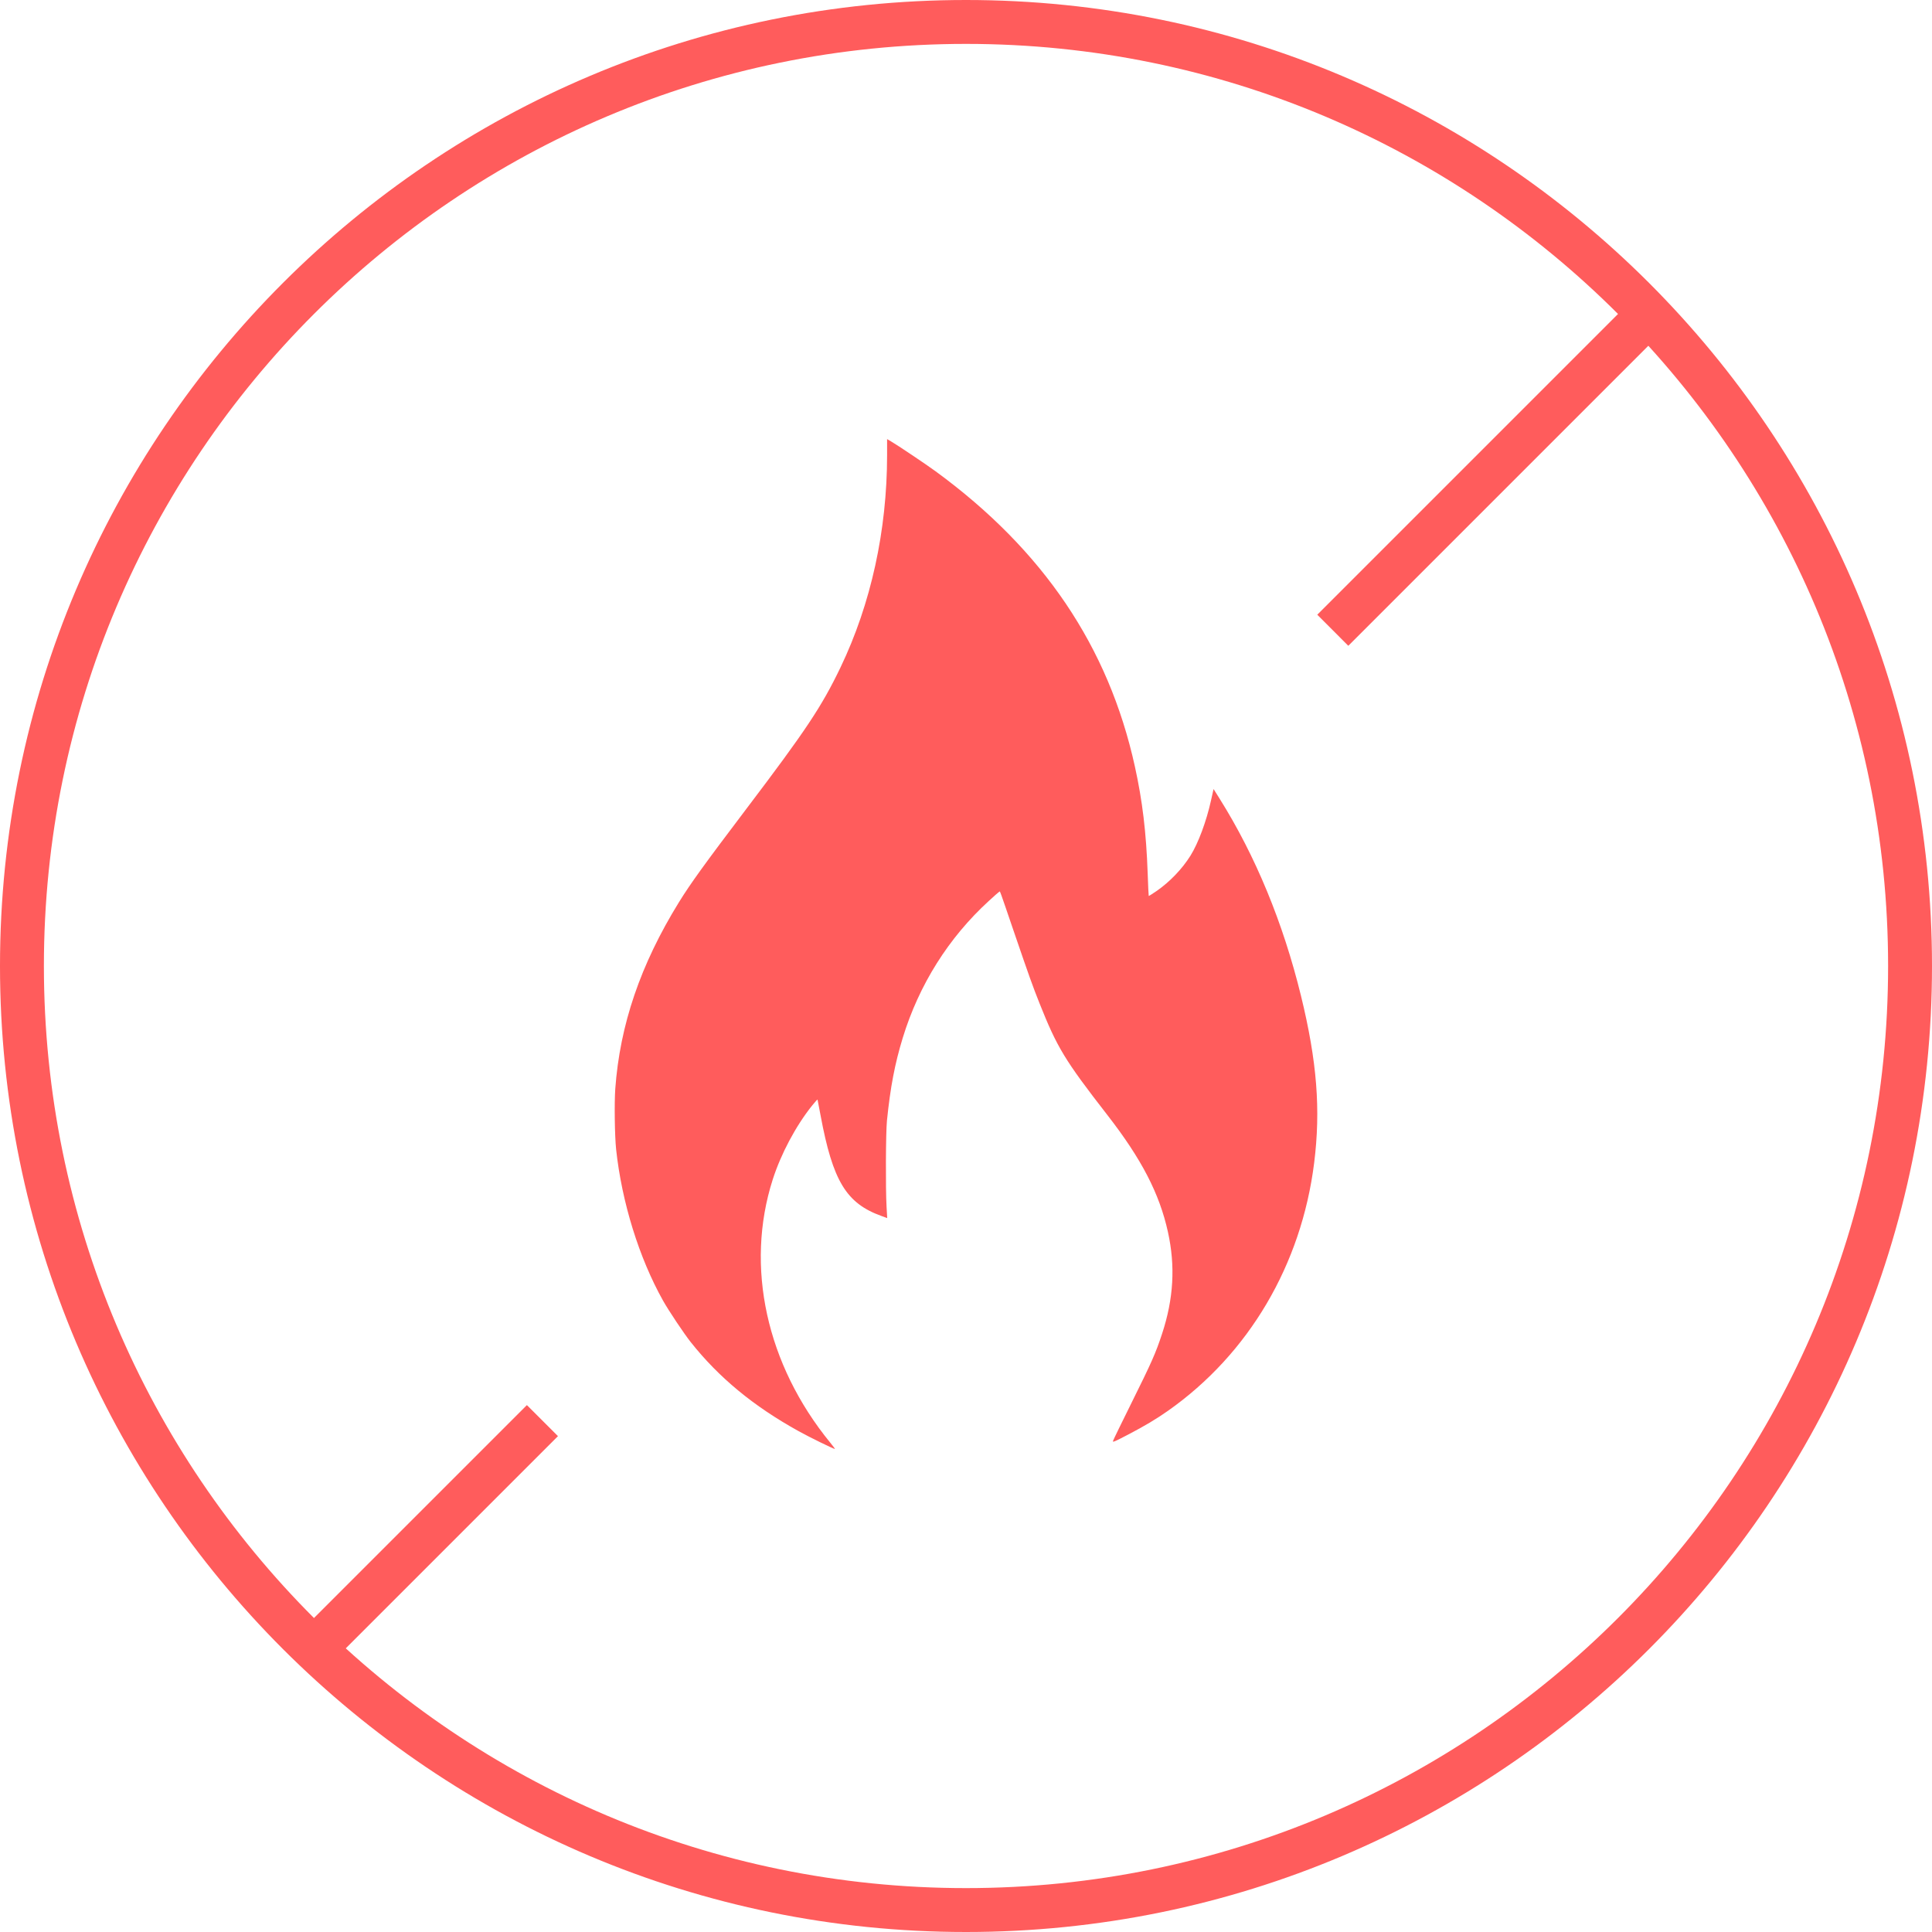 <svg width="50" height="50" viewBox="0 0 50 50" fill="none" xmlns="http://www.w3.org/2000/svg">
<path fill-rule="evenodd" clip-rule="evenodd" d="M22.958 11.777C22.957 13.727 22.541 15.627 21.753 17.271C21.265 18.287 20.859 18.897 19.306 20.946C18.238 22.357 17.868 22.868 17.57 23.351C16.576 24.962 16.043 26.523 15.923 28.182C15.897 28.55 15.909 29.403 15.945 29.744C16.092 31.112 16.539 32.553 17.158 33.658C17.301 33.914 17.699 34.51 17.873 34.73C18.604 35.652 19.499 36.391 20.666 37.037C20.942 37.191 21.573 37.5 21.609 37.5C21.615 37.5 21.561 37.427 21.489 37.339C19.834 35.317 19.278 32.777 19.998 30.526C20.212 29.86 20.593 29.143 21.014 28.616C21.091 28.52 21.155 28.449 21.158 28.458C21.16 28.466 21.195 28.65 21.236 28.865C21.552 30.564 21.9 31.14 22.81 31.469L22.961 31.524L22.944 31.227C22.917 30.761 22.924 29.303 22.954 29.004C23.043 28.132 23.157 27.534 23.363 26.86C23.784 25.486 24.549 24.269 25.59 23.317C25.731 23.187 25.855 23.078 25.865 23.074C25.884 23.067 25.86 23 26.243 24.122C26.632 25.259 26.727 25.525 26.902 25.964C27.359 27.112 27.556 27.437 28.659 28.857C29.544 29.996 30.006 30.889 30.225 31.879C30.422 32.767 30.373 33.613 30.073 34.522C29.908 35.023 29.81 35.245 29.28 36.313C29.027 36.823 28.813 37.262 28.805 37.29C28.791 37.334 28.836 37.315 29.19 37.13C29.624 36.904 29.922 36.726 30.228 36.511C32.319 35.039 33.679 32.733 34.01 30.098C34.183 28.717 34.084 27.466 33.669 25.77C33.206 23.88 32.493 22.151 31.562 20.667L31.407 20.42L31.34 20.719C31.22 21.26 31.012 21.818 30.811 22.142C30.597 22.486 30.27 22.827 29.931 23.06C29.824 23.134 29.732 23.191 29.729 23.188C29.725 23.184 29.713 22.922 29.702 22.606C29.664 21.54 29.567 20.727 29.37 19.834C28.689 16.738 27.001 14.238 24.217 12.2C23.97 12.019 23.223 11.518 23.056 11.421L22.958 11.364L22.958 11.777Z" fill="#FF5C5C"/>
<path fill-rule="evenodd" clip-rule="evenodd" d="M25 48.864C38.179 48.864 48.864 38.179 48.864 25C48.864 11.82 38.179 1.136 25 1.136C11.82 1.136 1.136 11.82 1.136 25C1.136 38.179 11.82 48.864 25 48.864ZM25 50C38.807 50 50 38.807 50 25C50 11.193 38.807 0 25 0C11.193 0 0 11.193 0 25C0 38.807 11.193 50 25 50Z" fill="#FF5C5C"/>
<path fill-rule="evenodd" clip-rule="evenodd" d="M7.955 42.045L13.636 36.364L14.44 37.167L8.758 42.849L7.955 42.045Z" fill="#FF5C5C"/>
<path fill-rule="evenodd" clip-rule="evenodd" d="M34.091 15.909L42.045 7.955L42.849 8.758L34.894 16.713L34.091 15.909Z" fill="#FF5C5C"/>
</svg>

